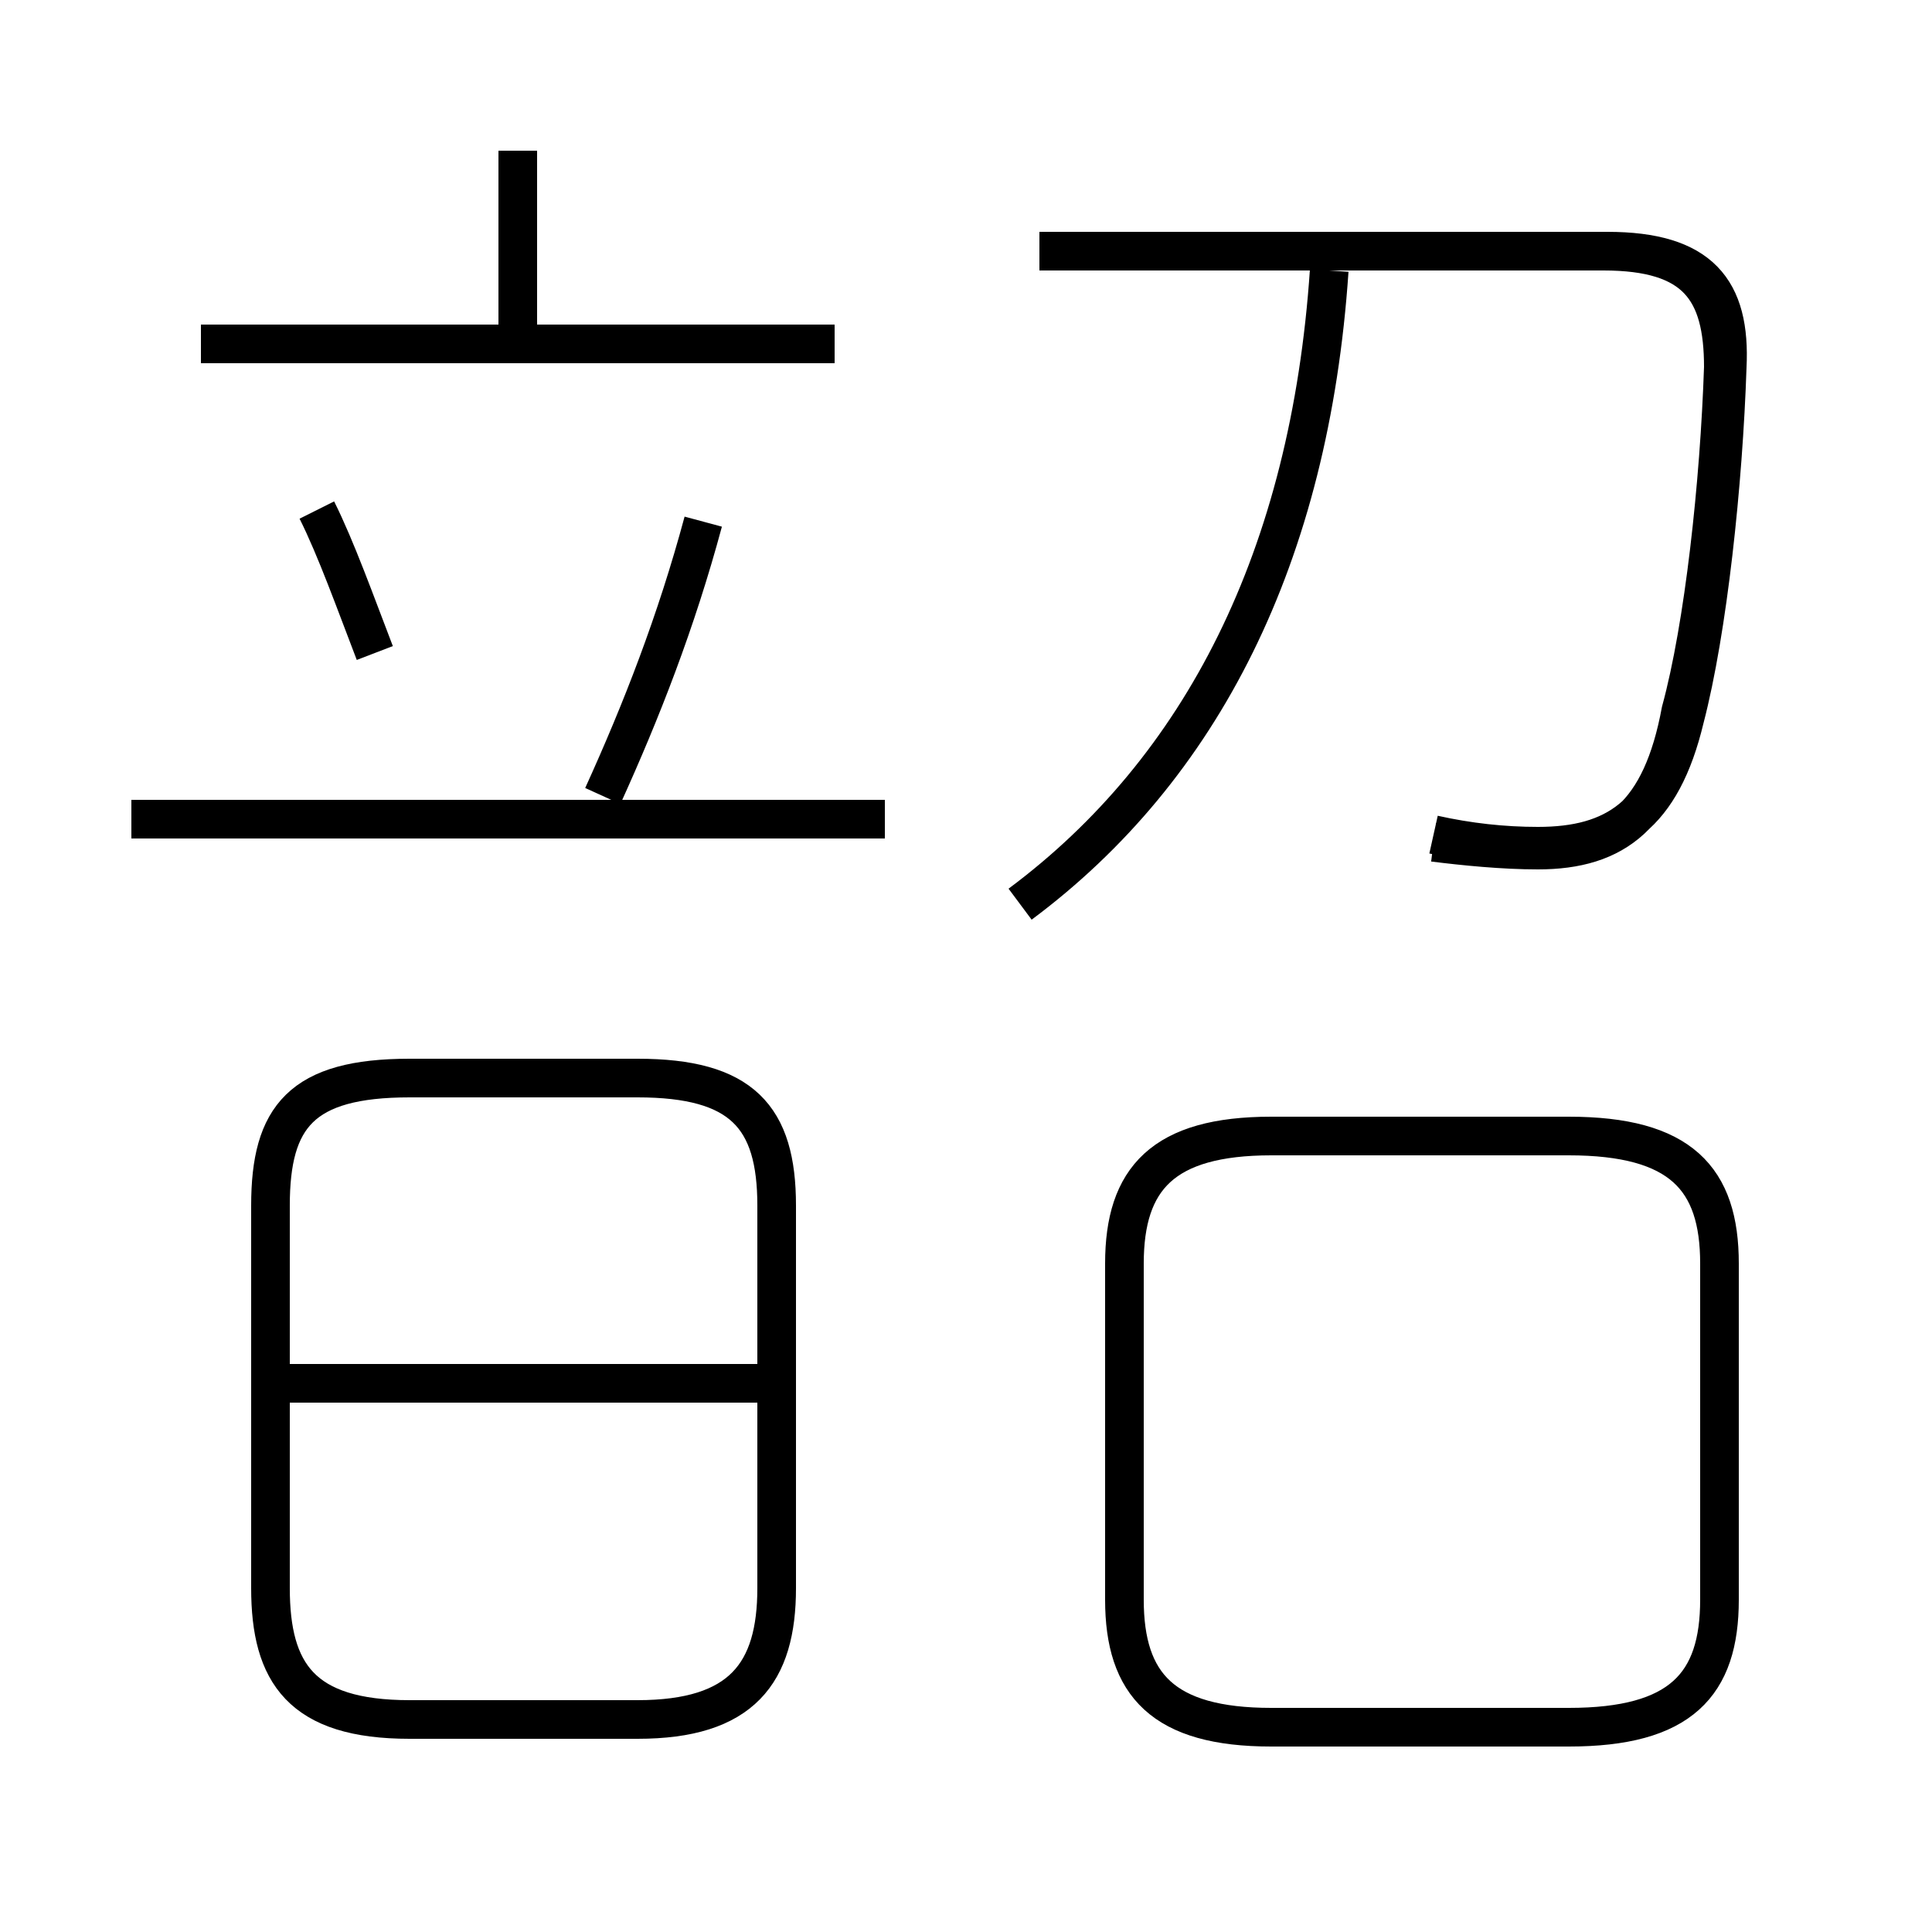 <?xml version='1.0' encoding='utf8'?>
<svg viewBox="0.0 -6.0 50.0 50.0" version="1.1" xmlns="http://www.w3.org/2000/svg">
<rect x="0.0" y="-6.0" width="50.0" height="50.0" fill="#808080" stroke="none"/>
<rect x="-1000" y="-1000" width="2000" height="2000" stroke="white" fill="white"/>
<g style="fill:white;stroke:#000000;  stroke-width:1">
<path d="M 37.1 -22.4 C 38.0 -22.2 38.9 -22.1 39.8 -22.1 C 41.8 -22.1 43.0 -22.9 43.6 -25.4 C 44.2 -27.7 44.6 -31.5 44.7 -34.5 C 44.8 -36.5 44.0 -37.5 41.6 -37.5 L 26.9 -37.5 M 10.6 0.5 L 16.5 0.5 C 19.2 0.5 20.1 -0.7 20.1 -2.9 L 20.1 -12.8 C 20.1 -15.1 19.2 -16.1 16.5 -16.1 L 10.6 -16.1 C 7.8 -16.1 7.0 -15.1 7.0 -12.8 L 7.0 -2.9 C 7.0 -0.7 7.8 0.5 10.6 0.5 Z M 19.9 -8.2 L 7.5 -8.2 M 22.9 -22.8 L 3.4 -22.8 M 9.7 -27.1 C 9.2 -28.4 8.7 -29.8 8.2 -30.8 M 15.6 -23.4 C 16.6 -25.6 17.5 -27.9 18.2 -30.5 M 32.9 0.7 L 40.6 0.7 C 43.5 0.7 44.5 -0.4 44.5 -2.6 L 44.5 -11.3 C 44.5 -13.5 43.5 -14.6 40.6 -14.6 L 32.9 -14.6 C 30.1 -14.6 29.1 -13.5 29.1 -11.3 L 29.1 -2.6 C 29.1 -0.4 30.1 0.7 32.9 0.7 Z M 21.6 -35.1 L 5.2 -35.1 M 13.4 -35.5 L 13.4 -40.1 M 26.4 -20.6 C 31.1 -24.1 33.9 -29.6 34.4 -37.0 M 37.1 -22.2 C 37.9 -22.1 38.9 -22.0 39.8 -22.0 C 41.8 -22.0 43.0 -22.9 43.5 -25.6 C 44.1 -27.8 44.5 -31.5 44.6 -34.5 C 44.6 -36.5 43.9 -37.5 41.5 -37.5 L 26.9 -37.5 M 13.4 -35.5 L 13.4 -40.1 M 26.4 -20.6 C 31.1 -24.1 33.9 -29.6 34.4 -37.0 M 37.1 -22.2 C 37.9 -22.1 38.9 -22.0 39.8 -22.0 C 41.8 -22.0 43.0 -22.9 43.5 -25.6 C 44.1 -27.8 44.5 -31.5 44.6 -34.5 C 44.6 -36.5 43.9 -37.5 41.5 -37.5 L 26.9 -37.5 M 13.4 -35.5 L 13.4 -40.1 M 26.4 -20.6 C 31.1 -24.1 33.9 -29.6 34.4 -37.0 M 37.1 -22.2 C 37.9 -22.1 38.9 -22.0 39.8 -22.0 C 41.8 -22.0 43.0 -22.9 43.5 -25.6 C 44.1 -27.8 44.5 -31.5 44.6 -34.5 C 44.6 -36.5 43.9 -37.5 41.5 -37.5 L 26.9 -37.5 M 13.4 -35.5 L 13.4 -40.1 M 26.4 -20.6 C 31.1 -24.1 33.9 -29.6 34.4 -37.0 M 37.1 -22.2 C 37.9 -22.1 38.9 -22.0 39.8 -22.0 C 41.8 -22.0 43.0 -22.9 43.5 -25.6 C 44.1 -27.8 44.5 -31.5 44.6 -34.5 C 44.6 -36.5 43.9 -37.5 41.5 -37.5 L 26.9 -37.5 M 13.4 -35.5 L 13.4 -40.1 M 26.4 -20.6 C 31.1 -24.1 33.9 -29.6 34.4 -37.0 M 37.1 -22.2 C 37.9 -22.1 38.9 -22.0 39.8 -22.0 C 41.8 -22.0 43.0 -22.9 43.5 -25.6 C 44.1 -27.8 44.5 -31.5 44.6 -34.5 C 44.6 -36.5 43.9 -37.5 41.5 -37.5 L 26.9 -37.5 M 13.4 -35.5 L 13.4 -40.1 M 26.4 -20.6 C 31.1 -24.1 33.9 -29.6 34.4 -37.0 M 37.1 -22.2 C 37.9 -22.1 38.9 -22.0 39.8 -22.0 C 41.8 -22.0 43.0 -22.9 43.5 -25.6 C 44.1 -27.8 44.5 -31.5 44.6 -34.5 C 44.6 -36.5 43.9 -37.5 41.5 -37.5 L 26.9 -37.5 M 13.4 -35.5 L 13.4 -40.1 M 26.4 -20.6 C 31.1 -24.1 33.9 -29.6 34.4 -37.0 M 37.1 -22.2 C 37.9 -22.1 38.9 -22.0 39.8 -22.0 C 41.8 -22.0 43.0 -22.9 43.5 -25.6 C 44.1 -27.8 44.5 -31.5 44.6 -34.5 C 44.6 -36.5 43.9 -37.5 41.5 -37.5 L 26.9 -37.5 M 13.4 -35.5 L 13.4 -40.1 M 26.4 -20.6 C 31.1 -24.1 33.9 -29.6 34.4 -37.0 M 37.1 -22.2 C 37.9 -22.1 38.9 -22.0 39.8 -22.0 C 41.8 -22.0 43.0 -22.9 43.5 -25.6 C 44.1 -27.8 44.5 -31.5 44.6 -34.5 C 44.6 -36.5 43.9 -37.5 41.5 -37.5 L 26.9 -37.5 M 13.4 -35.5 L 13.4 -40.1 M 26.4 -20.6 C 31.1 -24.1 33.9 -29.6 34.4 -37.0 M 37.1 -22.2 C 37.9 -22.1 38.9 -22.0 39.8 -22.0 C 41.8 -22.0 43.0 -22.9 43.5 -25.6 C 44.1 -27.8 44.5 -31.5 44.6 -34.5 C 44.6 -36.5 43.9 -37.5 41.5 -37.5 L 26.9 -37.5 M 13.4 -35.5 L 13.4 -40.1 M 26.4 -20.6 C 31.1 -24.1 33.9 -29.6 34.4 -37.0 M 37.1 -22.2 C 37.9 -22.1 38.9 -22.0 39.8 -22.0 C 41.8 -22.0 43.0 -22.9 43.5 -25.6 C 44.1 -27.8 44.5 -31.5 44.6 -34.5 C 44.6 -36.5 43.9 -37.5 41.5 -37.5 L 26.9 -37.5 M 13.4 -35.5 L 13.4 -40.1 M 26.4 -20.6 C 31.1 -24.1 33.9 -29.6 34.4 -37.0 M 37.1 -22.2 C 37.9 -22.1 38.9 -22.0 39.8 -22.0 C 41.8 -22.0 43.0 -22.9 43.5 -25.6 C 44.1 -27.8 44.5 -31.5 44.6 -34.5 C 44.6 -36.5 43.9 -37.5 41.5 -37.5 L" transform="translate(0.0, 38.0)" />
</g>
</svg>